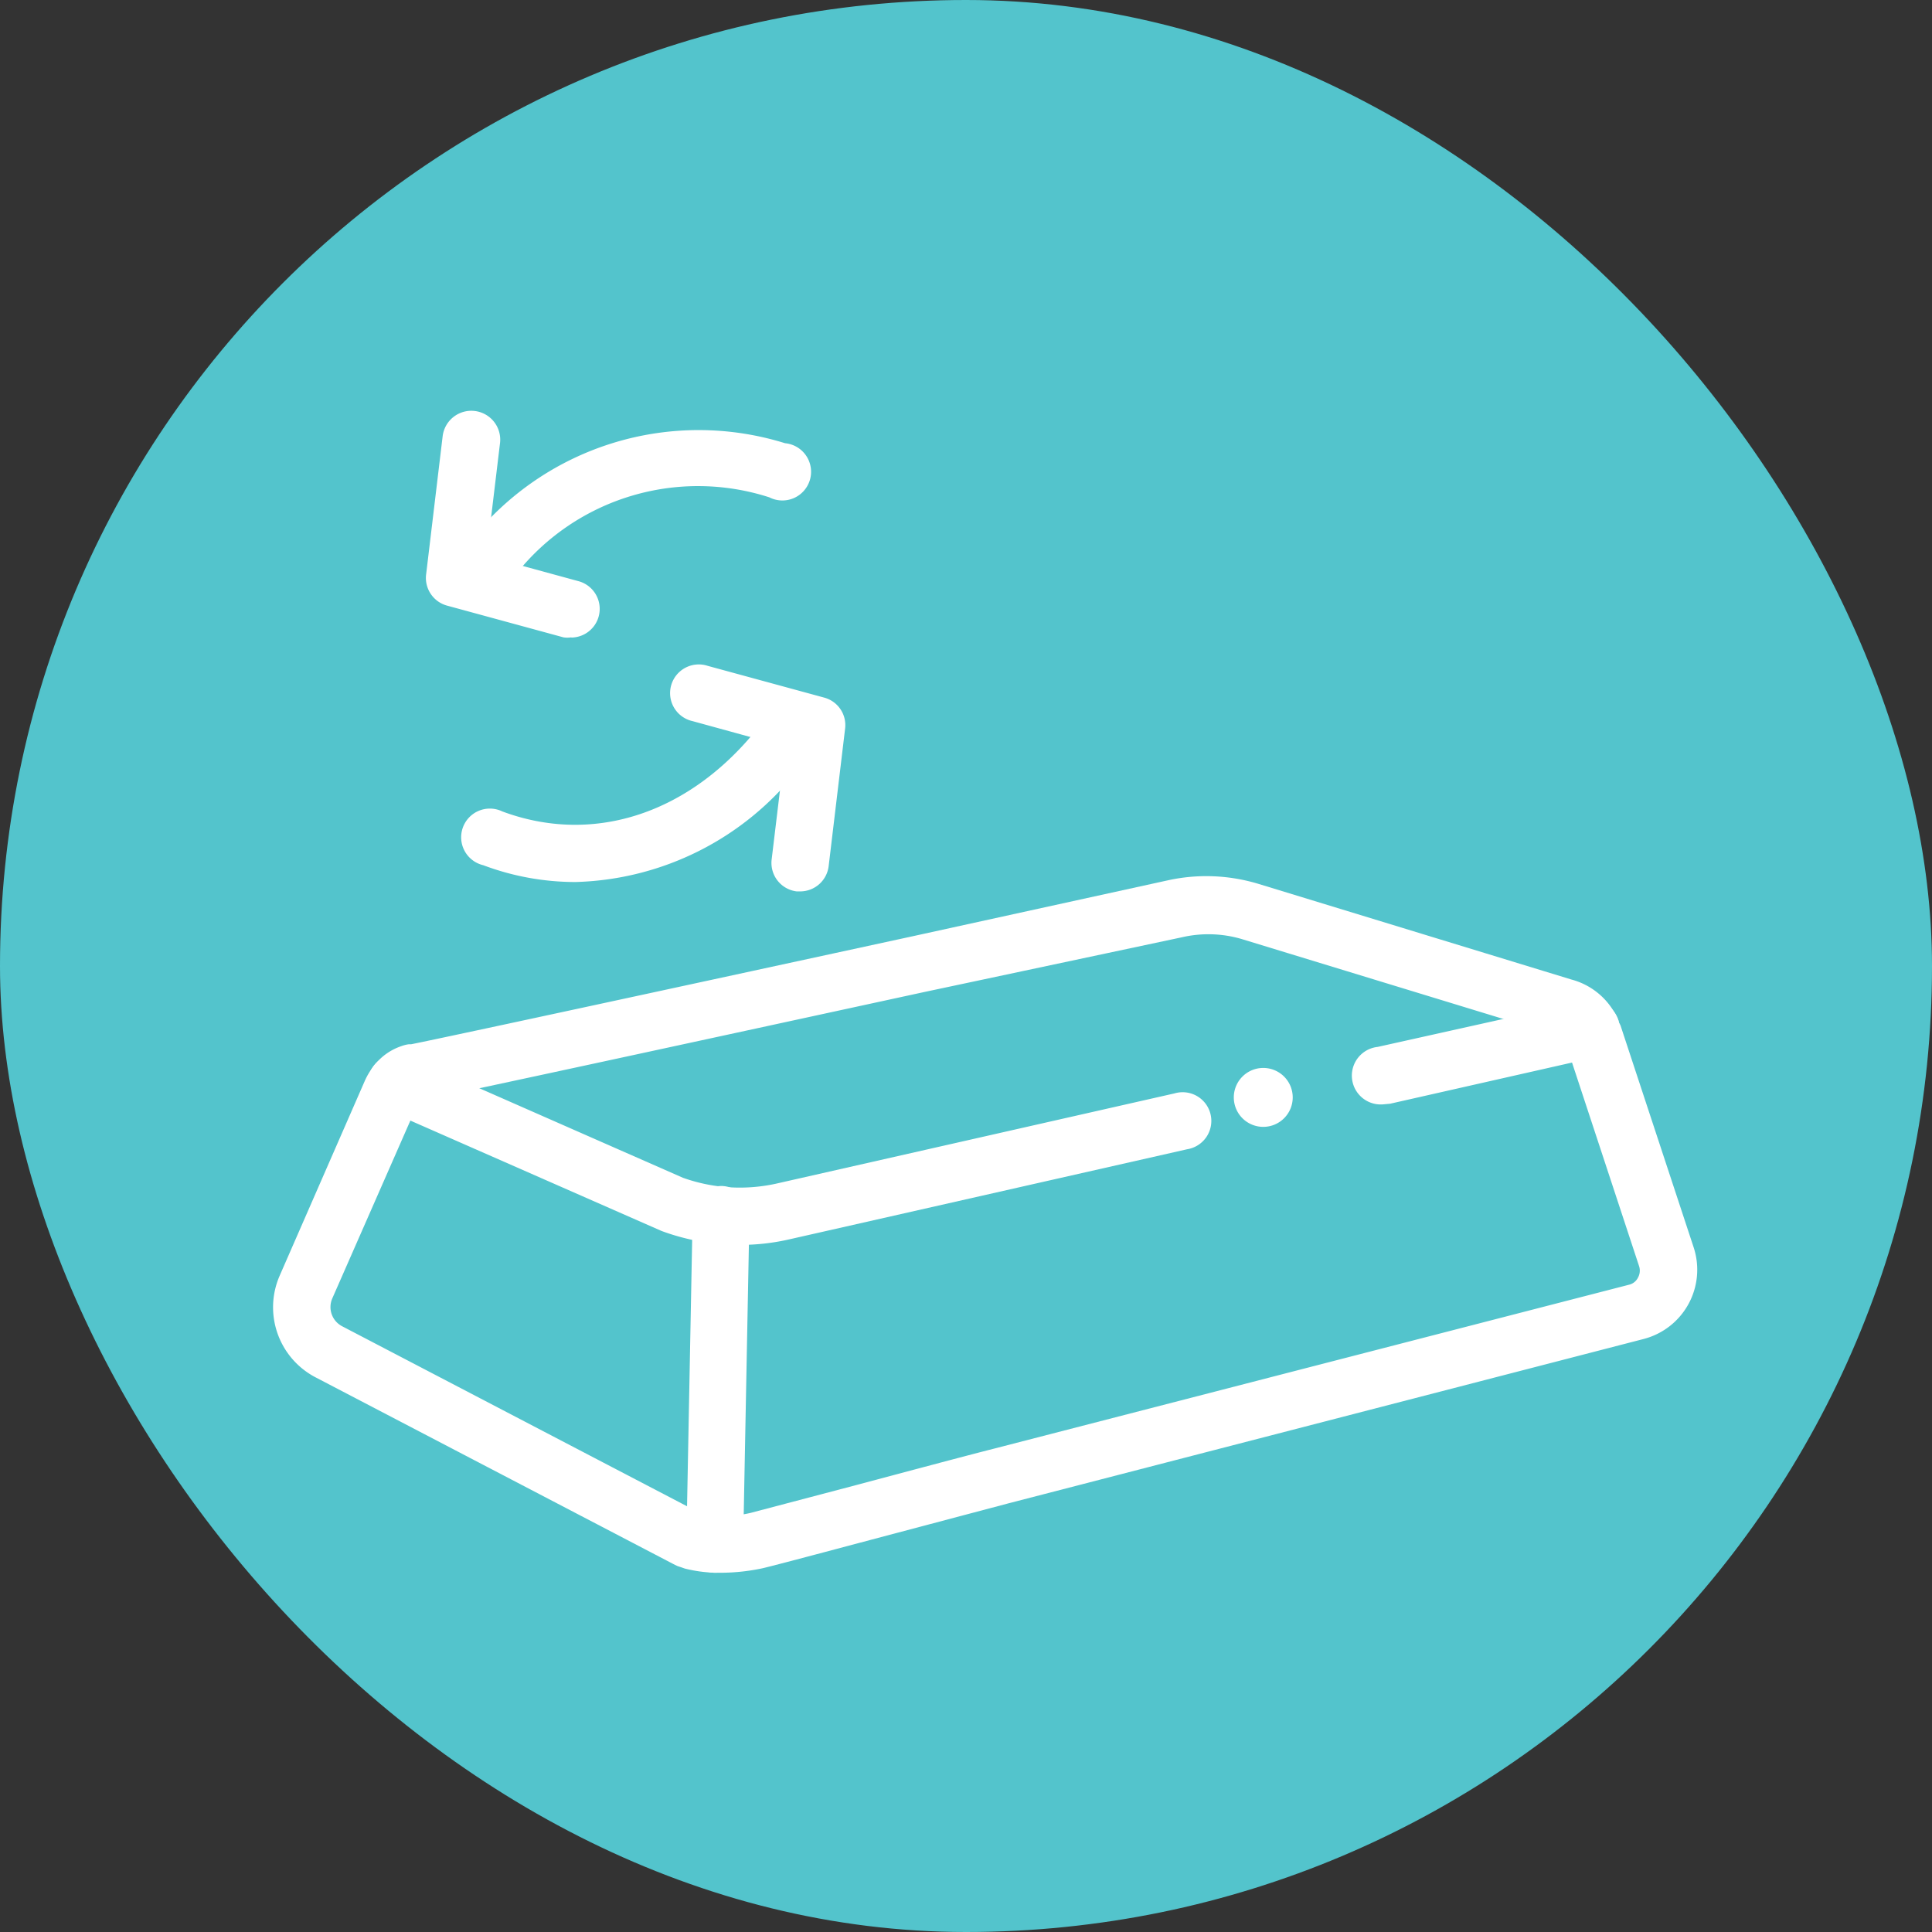 <svg xmlns="http://www.w3.org/2000/svg" viewBox="0 0 101 101"><rect x="0" y="0" width="101" height="101" fill="#333333" stroke="none"/><defs><style>.cls-1{fill:#53c4cc;}.cls-2{fill:#fff;}</style></defs><g id="Layer_2" data-name="Layer 2"><g id="Layer_3" data-name="Layer 3"><rect class="cls-1" width="101" height="101" rx="50.5"/><path class="cls-2" d="M30.07,46.11a13.71,13.71,0,0,1-4.81-.88,1.5,1.5,0,1,1,1-2.81c4.65,1.73,9.56.2,13.13-4.08a1.5,1.5,0,0,1,2.31,1.92A15.28,15.28,0,0,1,30.07,46.11Z"/><path class="cls-2" d="M41.83,46.6h-.18a1.5,1.5,0,0,1-1.31-1.67l.71-5.9L36.21,37.7A1.5,1.5,0,1,1,37,34.81l6.09,1.66a1.49,1.49,0,0,1,1.09,1.62l-.86,7.19A1.5,1.5,0,0,1,41.83,46.6Z"/><path class="cls-2" d="M25.83,30.62a1.54,1.54,0,0,1-.95-.34,1.5,1.5,0,0,1-.21-2.11,15.2,15.2,0,0,1,16.37-5A1.5,1.5,0,1,1,40.22,26a12.13,12.13,0,0,0-13.23,4A1.51,1.51,0,0,1,25.83,30.62Z"/><path class="cls-2" d="M29.86,33.32a1.37,1.37,0,0,1-.4,0l-6.09-1.66A1.5,1.5,0,0,1,22.28,30l.86-7.19a1.5,1.5,0,0,1,3,.35l-.71,5.91,4.84,1.32a1.5,1.5,0,0,1-.39,2.94Z"/><path class="cls-2" d="M37.69,82.22A7.32,7.32,0,0,1,35.8,82l-.17-.06-.21-.07-.13-.06L16.49,72a4.13,4.13,0,0,1-1.87-5.31l4.44-10.16a3.63,3.63,0,0,1,.51-.84,3,3,0,0,1,1.41-1,1.8,1.8,0,0,1,.4-.1h0l.12,0c2-.4,15.4-3.3,26.19-5.64L61.15,46a9.39,9.39,0,0,1,4.65.21l16.36,5a3.68,3.68,0,0,1,2.45,2.15c0,.09.08.17.11.26l3.82,11.59h0A3.74,3.74,0,0,1,85.92,70L52.76,78.58l-7.17,1.9c-3.75,1-5.43,1.44-5.75,1.51A10.73,10.73,0,0,1,37.69,82.22Zm-1.11-3.13a5.77,5.77,0,0,0,2.66,0l5.58-1.47c2.59-.69,5.46-1.46,7.19-1.9l33.16-8.56a.7.7,0,0,0,.46-.37.75.75,0,0,0,.06-.59L81.86,54.57l-.1-.24a2,2,0,0,0-.48-.24l-16.37-5A6.16,6.16,0,0,0,61.78,49L48.32,51.86c-11.43,2.48-24.38,5.29-26.26,5.66l-.1,0h0a.54.54,0,0,0-.12.18L17.37,67.88a1.13,1.13,0,0,0,.51,1.45ZM81.72,54.15h0Z"/><path class="cls-2" d="M38.67,65.08a11.72,11.72,0,0,1-4.09-.73L20.13,58a1.5,1.5,0,0,1,1.2-2.75L35.7,61.57a8.84,8.84,0,0,0,5,.28L61.4,57.16a1.5,1.5,0,1,1,.66,2.92L41.35,64.77A11.54,11.54,0,0,1,38.67,65.08Z"/><path class="cls-2" d="M37.35,82.22h0a1.51,1.51,0,0,1-1.47-1.53l.33-17.19A1.52,1.52,0,0,1,37.71,62a1.49,1.49,0,0,1,1.47,1.52l-.33,17.2A1.49,1.49,0,0,1,37.35,82.22Z"/><path class="cls-2" d="M67.58,57.37A1.54,1.54,0,1,1,66,55.83,1.54,1.54,0,0,1,67.58,57.37Z"/><path class="cls-2" d="M72.34,57.73a1.5,1.5,0,0,1-.32-3l10.83-2.41a1.5,1.5,0,1,1,.65,2.93L72.67,57.7Z"/></g></g></svg>